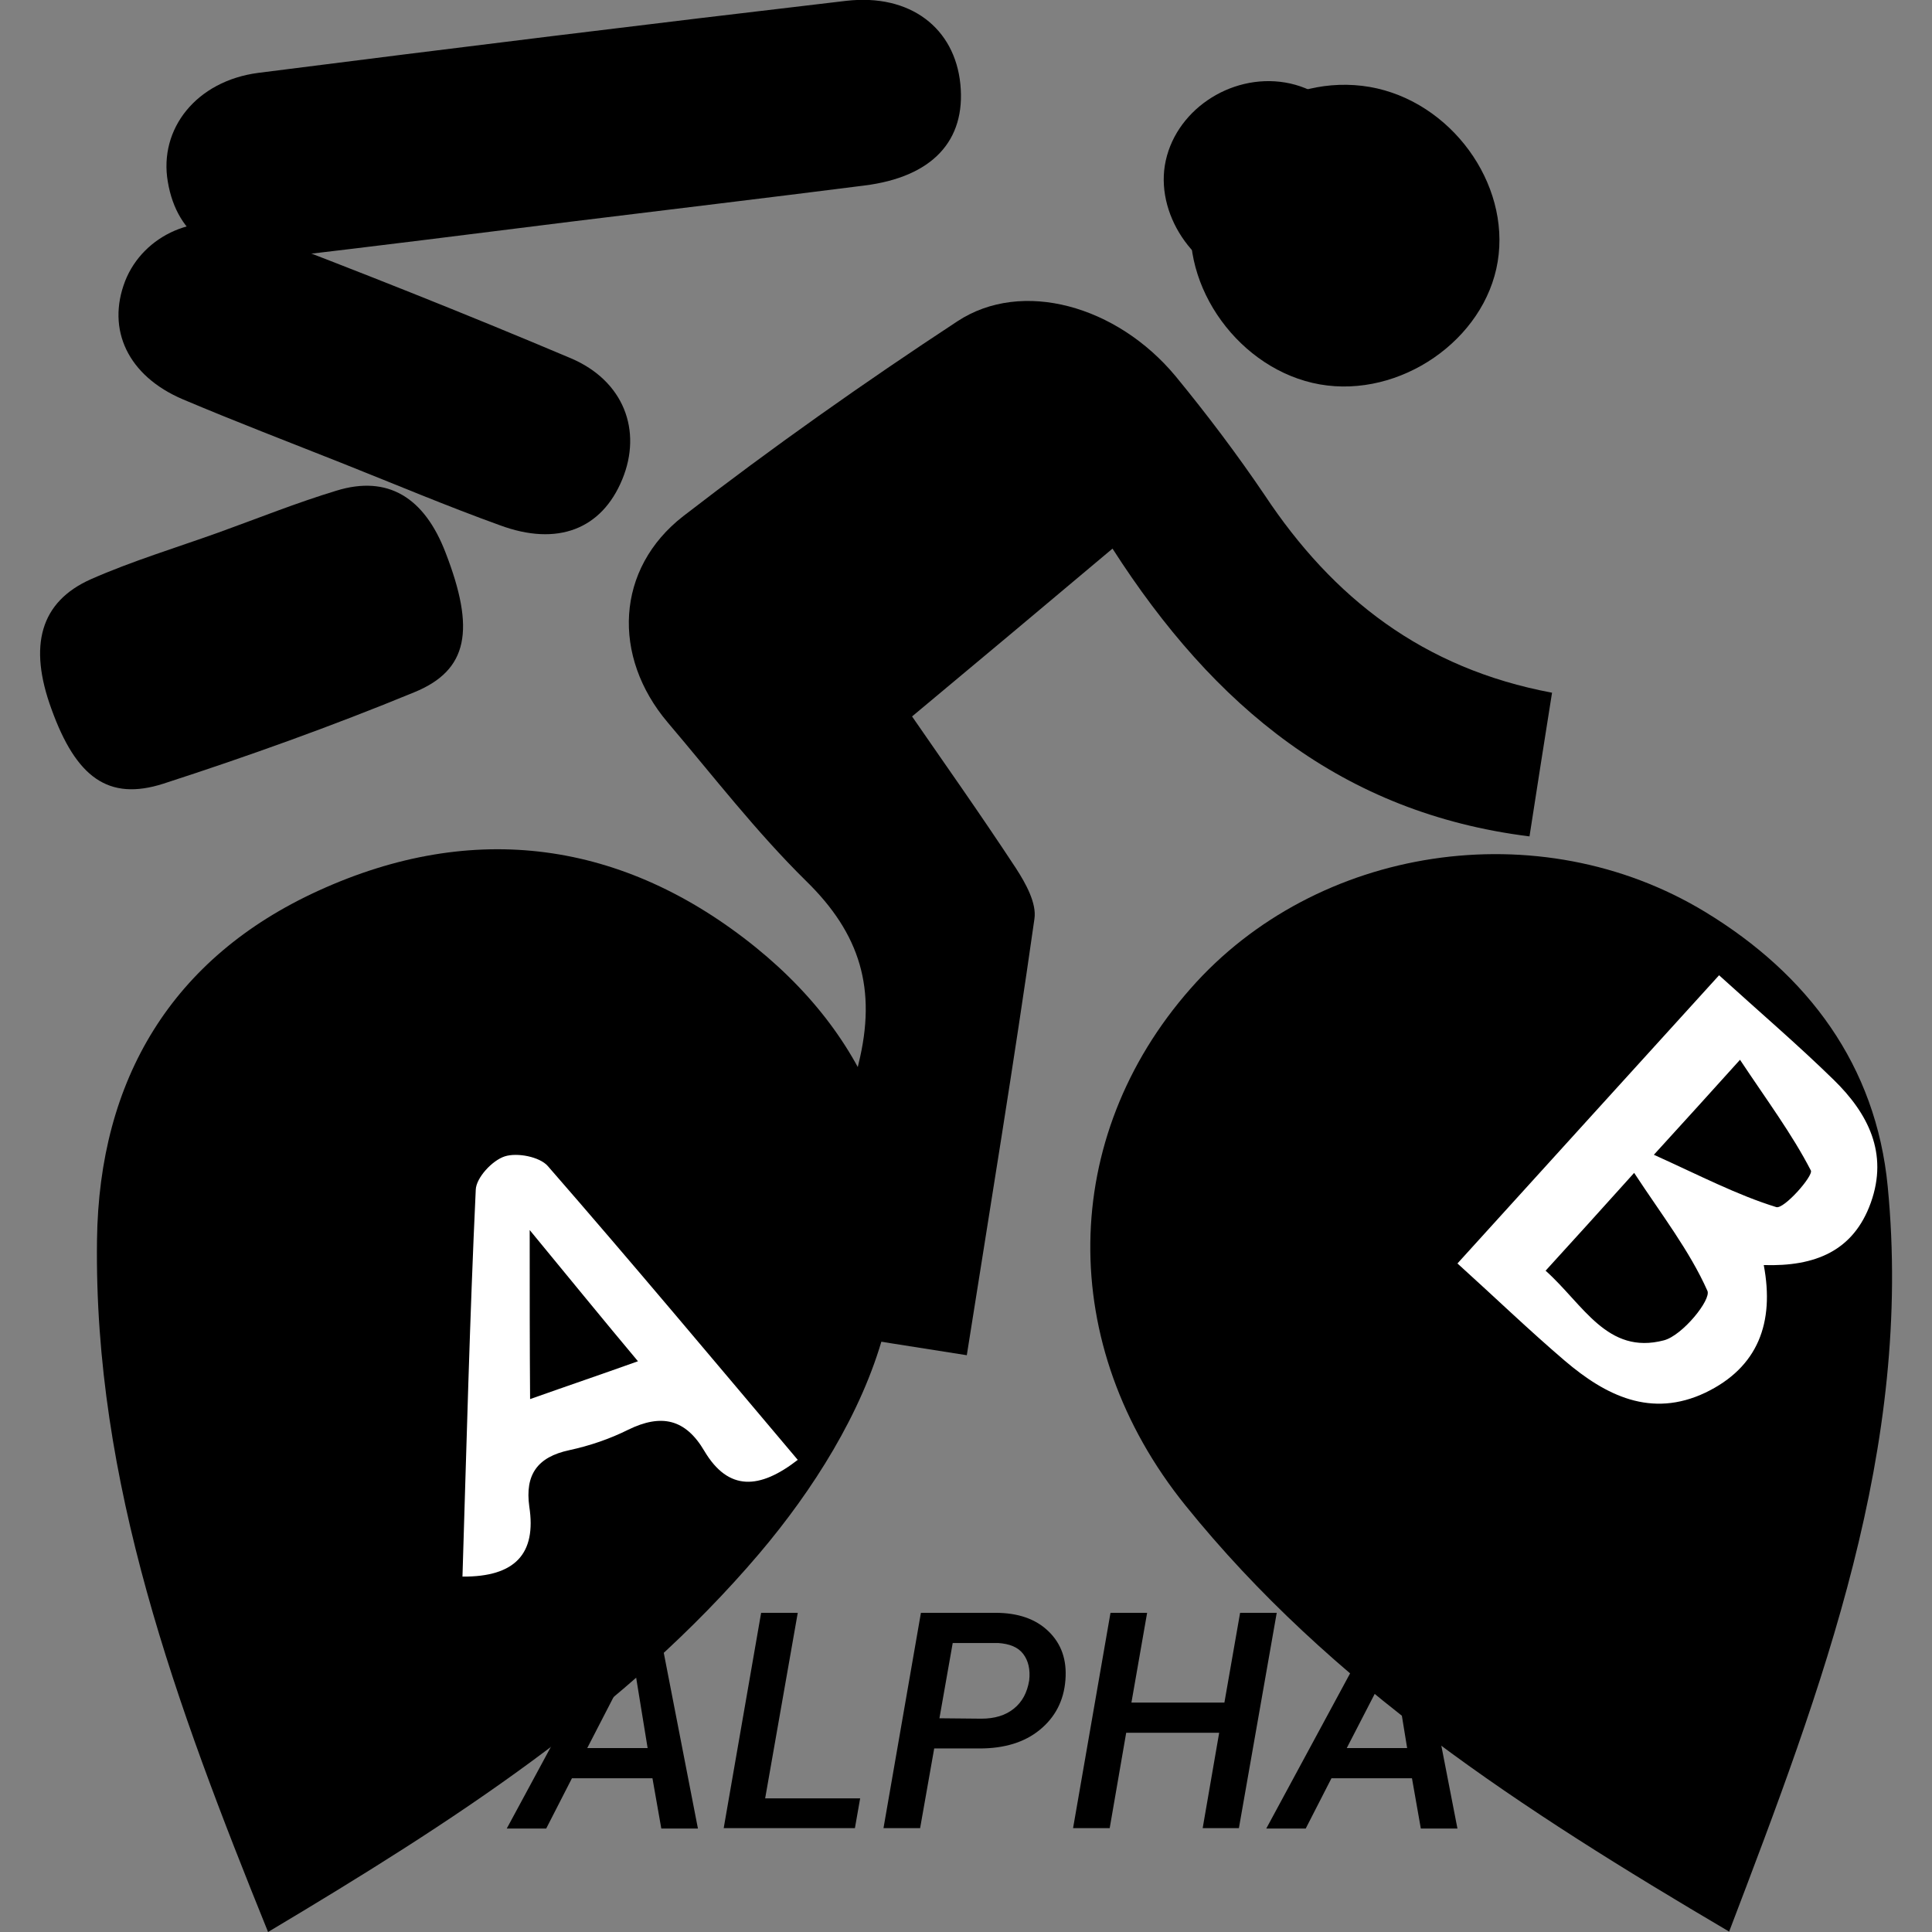 <?xml version="1.0" encoding="utf-8"?><!-- Generator: Adobe Illustrator 23.0.2, SVG Export Plug-In . SVG Version: 6.00 Build 0)  -->
<svg version="1.1" id="Layer_1" xmlns="http://www.w3.org/2000/svg" x="0px" y="0px"
    viewBox="0 0 48 48" style="enable-background:new 0 0 48 48;" xml:space="preserve">
<rect x="0" y="0" width="48" height="48" fill="#808080" stroke="none"/>
<style type="text/css">
	.st0{fill:#FFFFFF;}
</style>
    <g>
	<g>
		<g>
			<g>
				<path d="M6.66,48c-2.29-5.66-4.33-11.17-4.25-17.19c0.05-3.99,1.86-7.02,5.5-8.68c3.85-1.76,7.58-1.25,10.87,1.41
					c3.07,2.49,4.21,5.87,3.17,9.61c-0.54,1.96-1.75,3.87-3.08,5.44C15.54,42.51,11.25,45.26,6.66,48z" />
                <path d="M38.56,17.21c-0.2,1.25-0.37,2.35-0.56,3.57c-4.65-0.58-7.84-3.22-10.36-7.15c-1.71,1.44-3.29,2.76-4.98,4.17
					c0.73,1.06,1.68,2.4,2.58,3.77c0.24,0.37,0.52,0.87,0.46,1.26c-0.51,3.59-1.1,7.17-1.68,10.84c-1.27-0.2-2.42-0.38-3.78-0.6
					c0.35-2.22,0.56-4.47,1.09-6.64c0.46-1.86,0.04-3.23-1.3-4.54c-1.24-1.22-2.31-2.61-3.44-3.94c-1.39-1.64-1.3-3.82,0.39-5.13
					c2.2-1.7,4.48-3.31,6.81-4.84c1.6-1.05,3.96-0.39,5.42,1.37c0.78,0.95,1.52,1.93,2.21,2.95C33.11,14.85,35.35,16.61,38.56,17.21
					z" />
                <path d="M14.16,5.51C11.77,5.81,9.38,6.11,7,6.39c-1.58,0.18-2.6-0.51-2.83-1.87C3.94,3.2,4.88,2.01,6.42,1.81
					c4.87-0.62,9.74-1.22,14.61-1.79c1.59-0.18,2.69,0.68,2.83,2.07c0.14,1.41-0.7,2.31-2.39,2.52C19.03,4.92,16.6,5.21,14.16,5.51z
					" />
                <path d="M8.48,11.5c-1.31-0.52-2.64-1.03-3.94-1.58c-1.36-0.58-1.9-1.73-1.43-2.94c0.45-1.14,1.8-1.76,3.06-1.28
					c2.69,1.02,5.36,2.08,8.01,3.2c1.32,0.56,1.78,1.8,1.28,3.01c-0.51,1.24-1.61,1.67-3.04,1.14C11.09,12.57,9.79,12.02,8.48,11.5z
					" />
                <path d="M5.43,13.23c0.97-0.35,1.94-0.74,2.93-1.04c1.27-0.39,2.18,0.16,2.71,1.54c0.74,1.91,0.57,2.92-0.78,3.47
					c-2.04,0.84-4.13,1.59-6.23,2.27c-1.37,0.44-2.17-0.16-2.78-1.85c-0.58-1.58-0.28-2.67,0.98-3.23
					C3.28,13.94,4.37,13.61,5.43,13.23z" />
                <path d="M34.03,2.16c2.01,0.35,3.5,2.39,3.18,4.34c-0.32,1.95-2.43,3.4-4.42,3.05c-1.98-0.35-3.49-2.42-3.17-4.36
					C29.94,3.22,31.99,1.81,34.03,2.16z" />
                <path class="st0" d="M11.49,39.17c0.1-3.22,0.18-6.42,0.33-9.61c0.01-0.3,0.41-0.73,0.72-0.83c0.31-0.1,0.87,0.01,1.07,0.24
					c2.1,2.41,4.15,4.86,6.21,7.3c-0.94,0.73-1.72,0.79-2.32-0.22c-0.47-0.8-1.07-0.93-1.89-0.53c-0.46,0.23-0.96,0.4-1.47,0.51
					c-0.79,0.17-1.1,0.61-0.99,1.4C13.33,38.6,12.8,39.18,11.49,39.17z M13.16,30.56c0,1.61,0,2.84,0.01,4.2
					c0.96-0.34,1.73-0.6,2.68-0.94C14.97,32.77,14.19,31.81,13.16,30.56z" />
                <path d="M42.96,47.99c-5.16-3.04-9.9-6.11-13.51-10.59c-3.21-3.98-3.13-9.14,0.13-12.84c3.12-3.55,8.66-4.41,12.79-1.9
					c2.55,1.55,4.24,3.81,4.53,6.82C47.53,35.97,45.29,41.88,42.96,47.99z" />
                <path class="st0" d="M42.71,24.23c0.99,0.9,1.95,1.72,2.85,2.6c0.85,0.83,1.36,1.82,0.92,3.05c-0.43,1.2-1.38,1.59-2.66,1.55
					c0.27,1.43-0.14,2.54-1.45,3.17c-1.35,0.64-2.48,0.07-3.49-0.79c-0.89-0.76-1.73-1.57-2.67-2.42
					C38.34,29.04,40.45,26.72,42.71,24.23z M38.4,31.57c0.94,0.84,1.53,2.1,2.94,1.73c0.46-0.12,1.18-1.01,1.08-1.23
					c-0.44-0.99-1.13-1.88-1.82-2.93C39.71,30.13,39.12,30.78,38.4,31.57z M41.09,28.69c1.15,0.52,2.07,1,3.04,1.3
					c0.19,0.06,0.93-0.78,0.86-0.91c-0.47-0.91-1.09-1.74-1.76-2.75C42.47,27.17,41.95,27.75,41.09,28.69z" />
			</g>
            <path d="M31.93,2.05c1.36,0.23,2.37,1.62,2.15,2.94c-0.22,1.32-1.64,2.31-2.99,2.07c-1.34-0.23-2.36-1.64-2.15-2.95
				C29.16,2.77,30.55,1.82,31.93,2.05z" />
		</g>
	</g>
        <g>
		<path d="M16.21,44.18h-2l-0.64,1.25h-0.98l2.89-5.35h0.82l1.04,5.35h-0.91L16.21,44.18z M14.59,43.43h1.5l-0.36-2.21L14.59,43.43z
			" />
            <path d="M19.01,44.68h2.36l-0.13,0.74h-3.26l0.93-5.35h0.91L19.01,44.68z" />
            <path d="M23.21,43.44l-0.35,1.98h-0.91l0.93-5.35l1.85,0c0.56,0,1,0.15,1.32,0.46c0.32,0.31,0.46,0.71,0.42,1.21
			c-0.04,0.52-0.26,0.93-0.64,1.24c-0.38,0.31-0.88,0.46-1.49,0.46L23.21,43.44z M23.34,42.69l1.04,0.01c0.33,0,0.6-0.08,0.81-0.25
			c0.21-0.17,0.33-0.4,0.38-0.7c0.03-0.27-0.02-0.49-0.15-0.66s-0.34-0.25-0.62-0.27l-1.13,0L23.34,42.69z" />
            <path
                d="M30.78,45.42h-0.9l0.41-2.37h-2.31l-0.41,2.37h-0.91l0.93-5.35h0.91l-0.39,2.23h2.31l0.39-2.23h0.91L30.78,45.42z" />
            <path d="M35.08,44.18h-2l-0.64,1.25h-0.98l2.89-5.35h0.82l1.04,5.35h-0.91L35.08,44.18z M33.46,43.43h1.5l-0.36-2.21L33.46,43.43z
			" />
	</g>
</g>
</svg>
